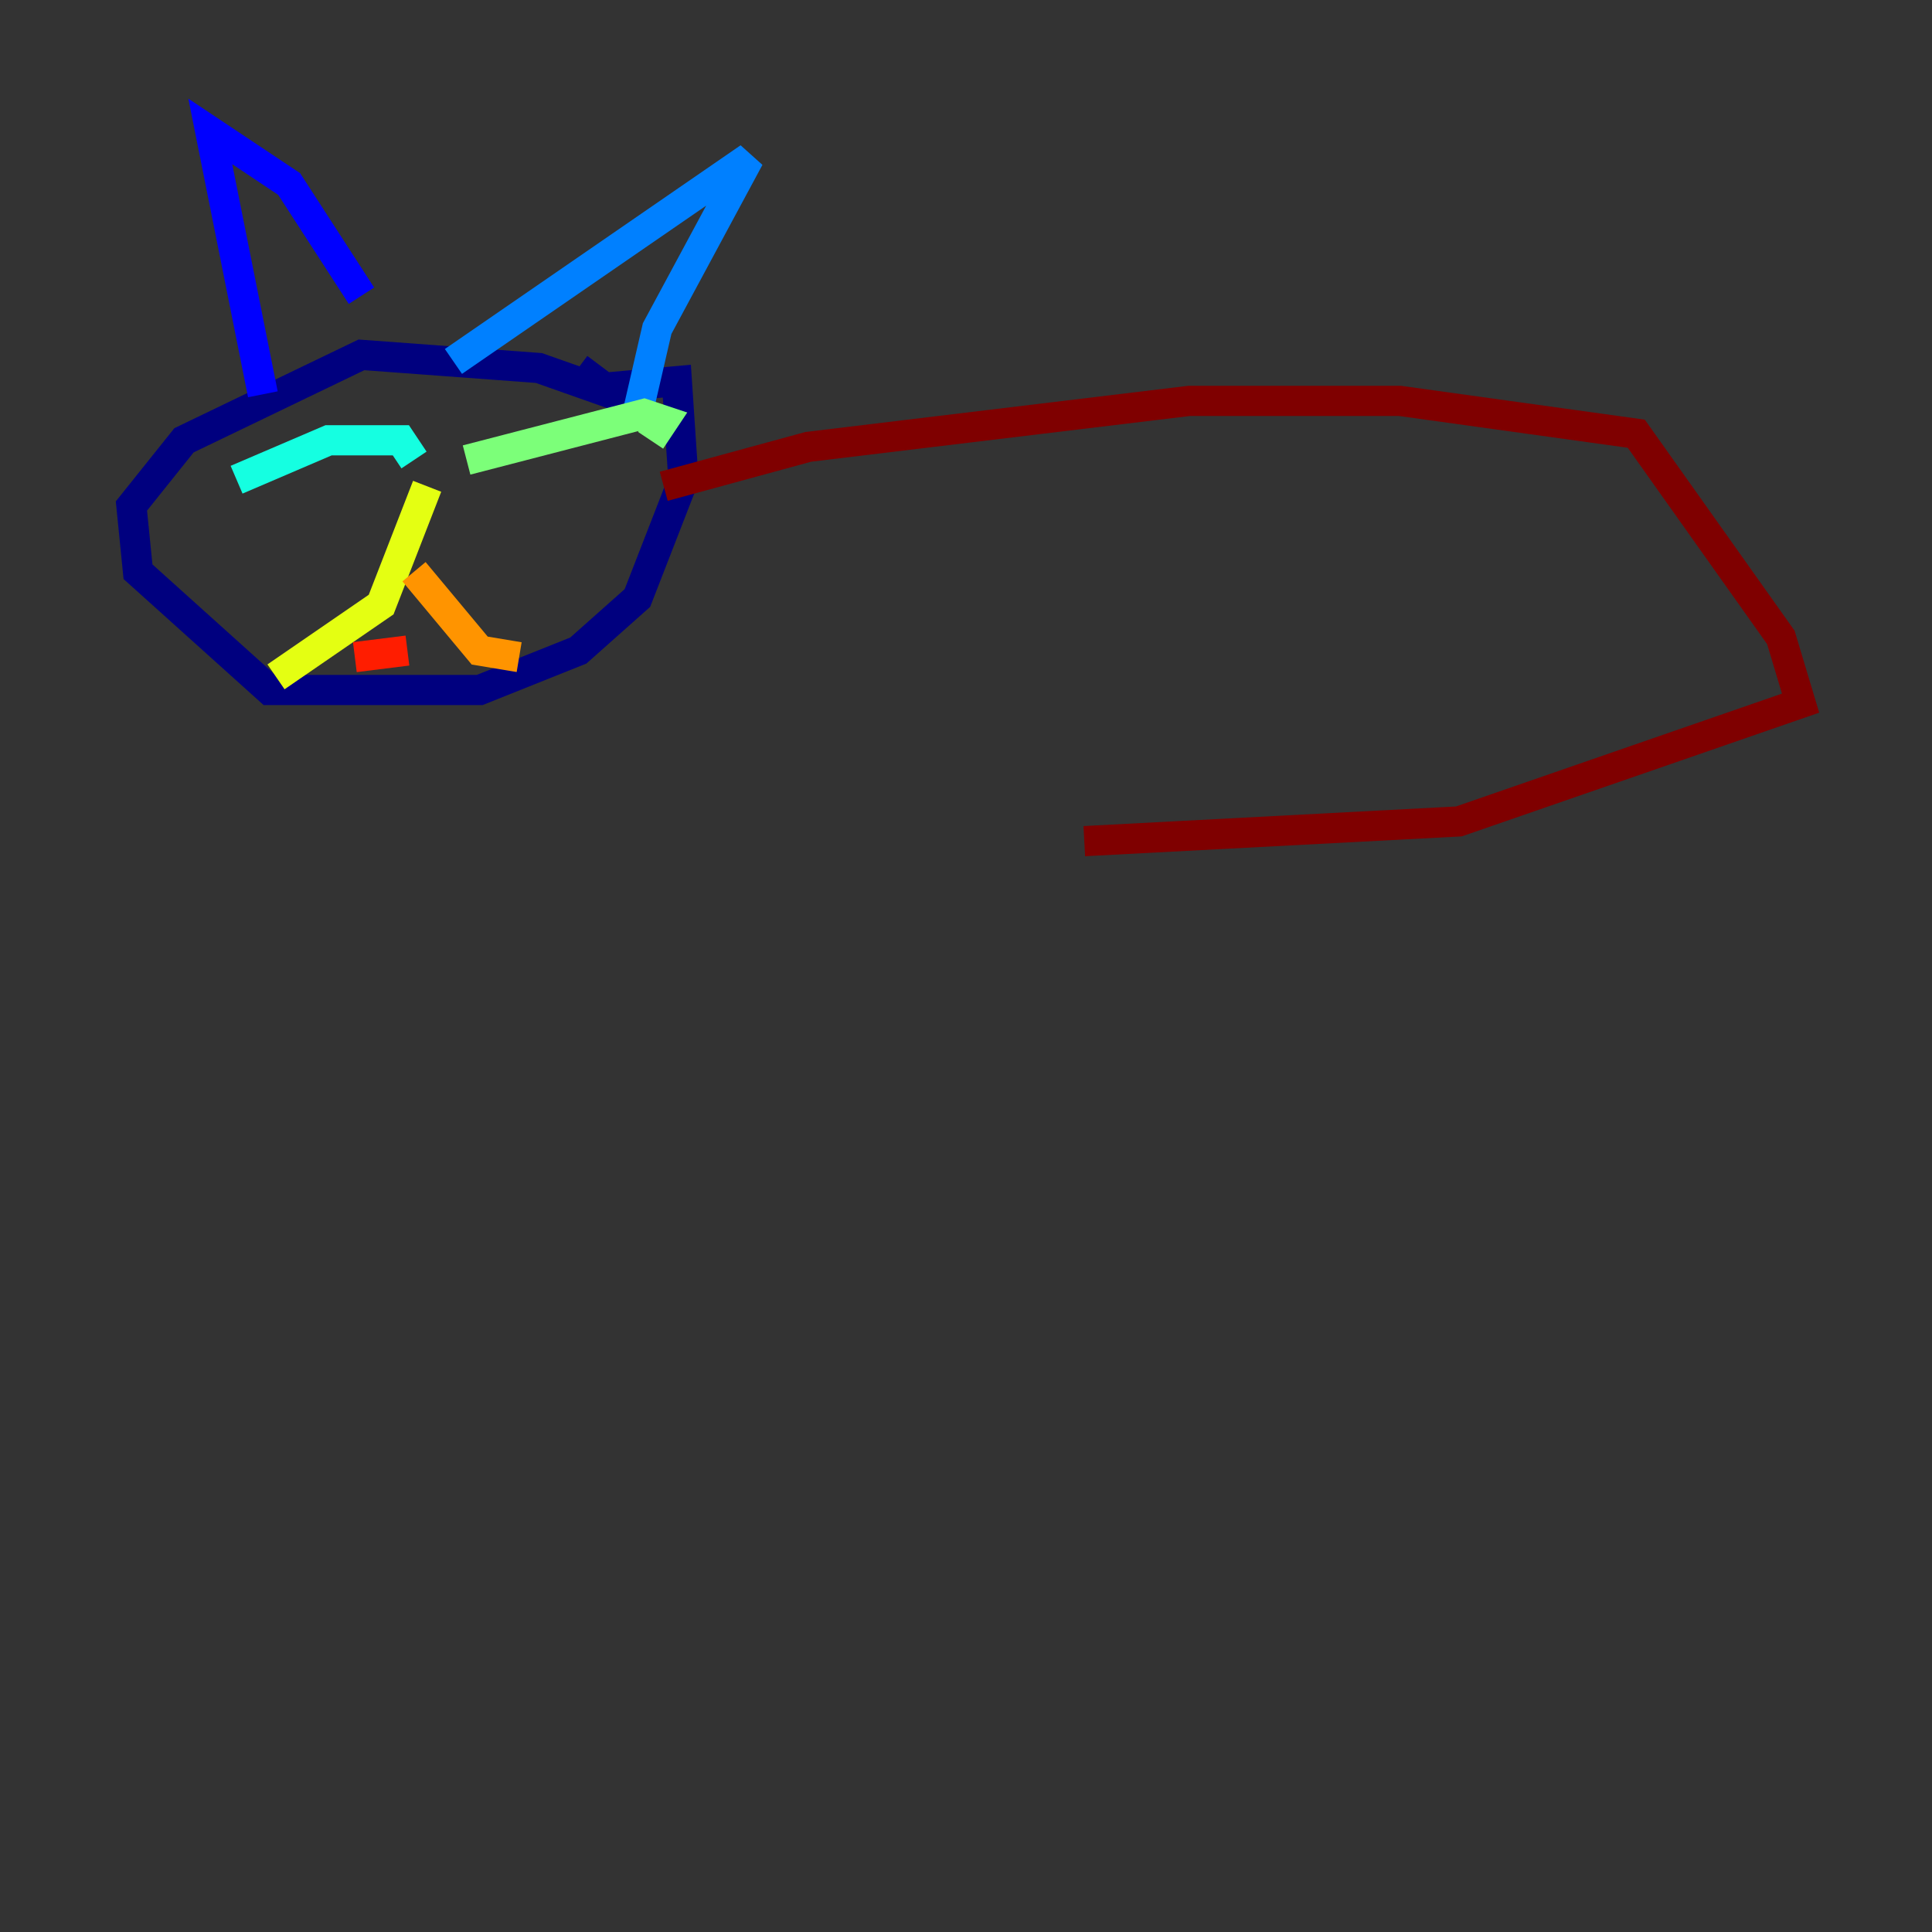 <?xml version="1.0" encoding="utf-8" ?>
<svg baseProfile="tiny" height="128" version="1.2" viewBox="0,0,128,128" width="128" xmlns="http://www.w3.org/2000/svg" xmlns:ev="http://www.w3.org/2001/xml-events" xmlns:xlink="http://www.w3.org/1999/xlink"><rect x="0" y="0" width="128" height="128" fill="#333333" stroke="none"/><defs /><polyline fill="none" points="43.102,26.993 35.701,24.381 23.946,23.51 12.191,29.17 8.707,33.524 9.143,37.878 17.85,45.714 31.782,45.714 38.313,43.102 42.231,39.619 45.279,31.782 44.843,25.252 40.054,25.687 38.313,24.381" stroke="#00007f" stroke-width="2" /><polyline fill="none" points="17.415,26.122 13.932,8.707 19.157,12.191 23.946,19.592" stroke="#0000ff" stroke-width="2" /><polyline fill="none" points="30.041,23.946 49.633,10.449 43.537,21.769 42.231,27.429" stroke="#0080ff" stroke-width="2" /><polyline fill="none" points="15.674,31.782 21.769,29.17 26.558,29.17 27.429,30.476" stroke="#15ffe1" stroke-width="2" /><polyline fill="none" points="30.912,30.476 42.667,27.429 43.973,27.864 43.102,29.17" stroke="#7cff79" stroke-width="2" /><polyline fill="none" points="28.299,32.218 25.252,40.054 18.286,44.843" stroke="#e4ff12" stroke-width="2" /><polyline fill="none" points="27.429,37.878 31.782,43.102 34.395,43.537" stroke="#ff9400" stroke-width="2" /><polyline fill="none" points="23.51,43.537 26.993,43.102" stroke="#ff1d00" stroke-width="2" /><polyline fill="none" points="43.973,32.218 53.551,29.605 78.803,26.558 92.735,26.558 108.408,28.735 117.986,42.231 119.293,46.585 96.653,54.422 71.837,55.728" stroke="#7f0000" stroke-width="2" /></svg>